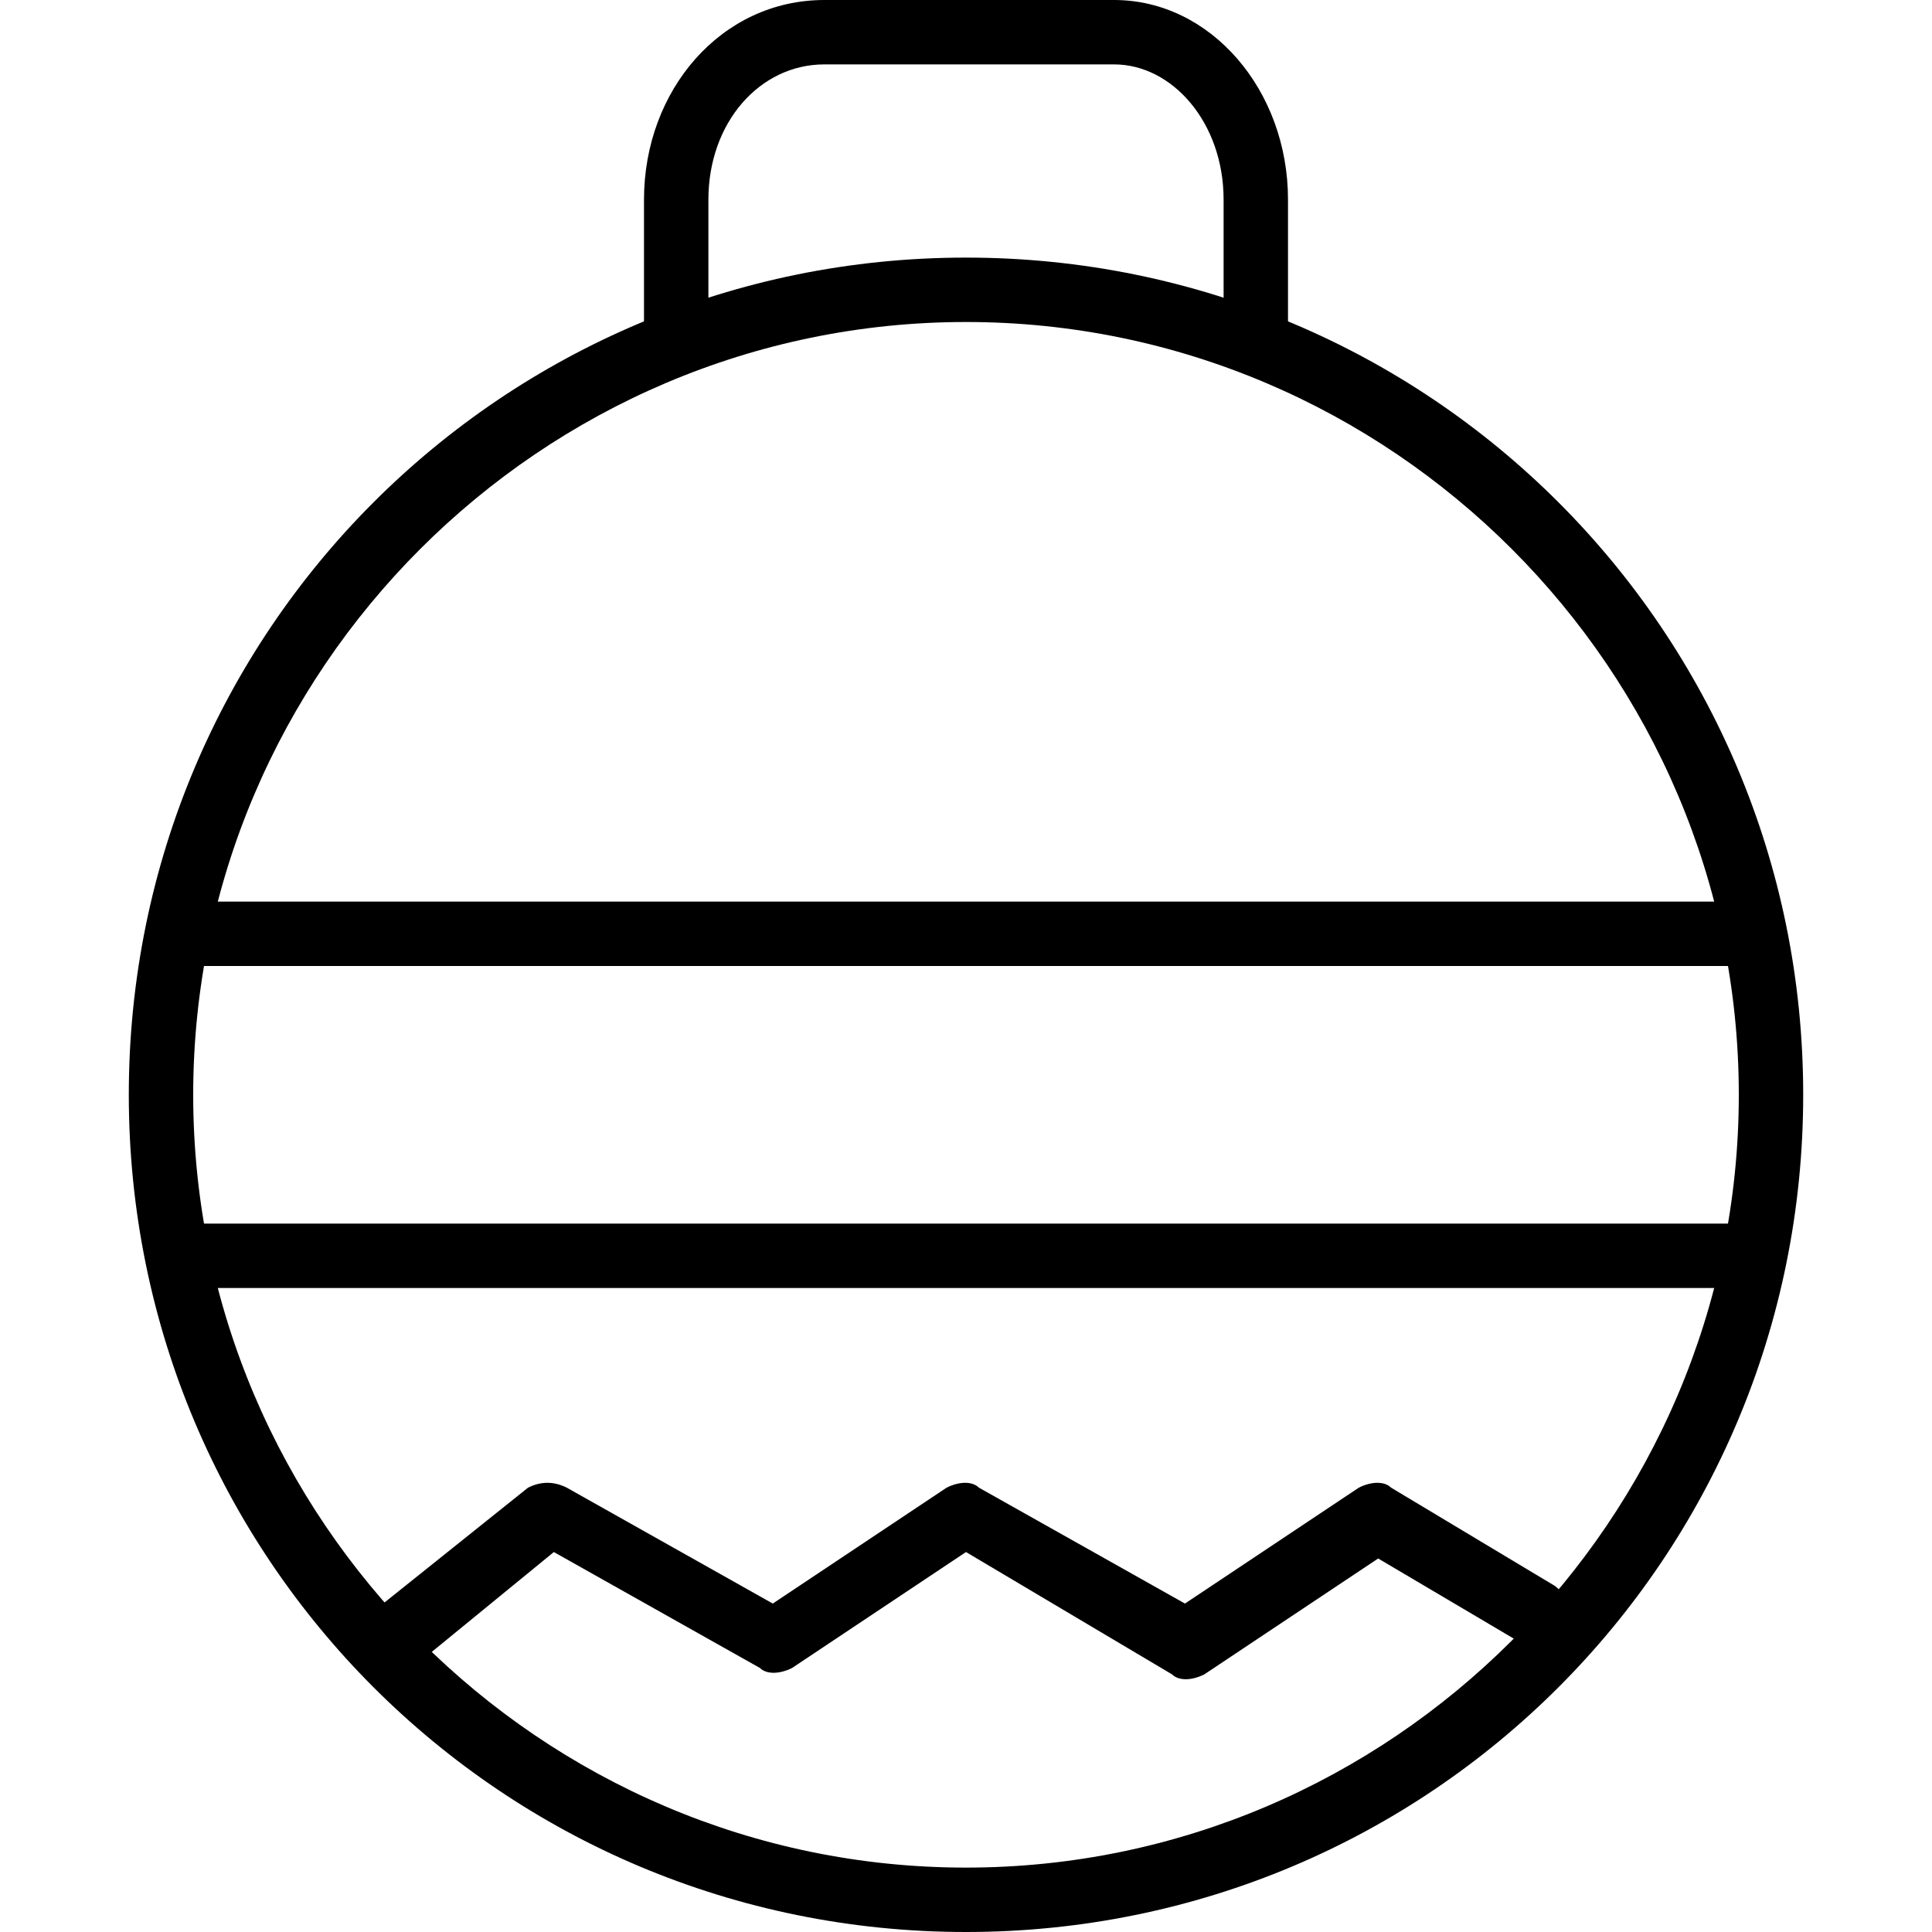 <?xml version="1.0" encoding="utf-8"?>
<!-- Generator: Adobe Illustrator 19.0.0, SVG Export Plug-In . SVG Version: 6.00 Build 0)  -->
<svg version="1.1" id="Layer_1" xmlns="http://www.w3.org/2000/svg" xmlns:xlink="http://www.w3.org/1999/xlink" x="0px" y="0px"
	 viewBox="0 0 30 30" style="enable-background:new 0 0 30 30;" xml:space="preserve">
<g>
	<g>
		<path d="M15,30C7.8,30,2,24.2,2,17S7.8,4,15,4s13,5.8,13,13S22.2,30,15,30z M15,5C8.4,5,3,10.4,3,17s5.4,12,12,12s12-5.4,12-12
			S21.6,5,15,5z"/>
	</g>
	<g>
		<path d="M27,20H3c-0.3,0-0.5-0.2-0.5-0.5S2.7,19,3,19h24c0.3,0,0.5,0.2,0.5,0.5S27.3,20,27,20z"/>
	</g>
	<g>
		<path d="M27,15H3c-0.3,0-0.5-0.2-0.5-0.5S2.7,14,3,14h24c0.3,0,0.5,0.2,0.5,0.5S27.3,15,27,15z"/>
	</g>
	<g>
		<path d="M19.5,5.5C19.2,5.5,19,5.3,19,5V3.1C19,1.9,18.2,1,17.3,1h-4.5c-1,0-1.8,0.9-1.8,2.1V5c0,0.3-0.2,0.5-0.5,0.5S10,5.3,10,5
			V3.1C10,1.4,11.2,0,12.8,0h4.5C18.8,0,20,1.4,20,3.1V5C20,5.3,19.8,5.5,19.5,5.5z"/>
	</g>
	<g>
		<path d="M6,26c-0.1,0-0.3-0.1-0.4-0.2c-0.2-0.2-0.1-0.5,0.1-0.7l2.5-2c0.2-0.1,0.4-0.1,0.6,0l3.2,1.8l2.7-1.8
			c0.2-0.1,0.4-0.1,0.5,0l3.2,1.8l2.7-1.8c0.2-0.1,0.4-0.1,0.5,0l2.5,1.5c0.2,0.1,0.3,0.4,0.2,0.7c-0.1,0.2-0.4,0.3-0.7,0.2
			l-2.2-1.3l-2.7,1.8c-0.2,0.1-0.4,0.1-0.5,0L15,24.1l-2.7,1.8c-0.2,0.1-0.4,0.1-0.5,0l-3.2-1.8l-2.2,1.8C6.2,26,6.1,26,6,26z"/>
	</g>
</g>
</svg>
